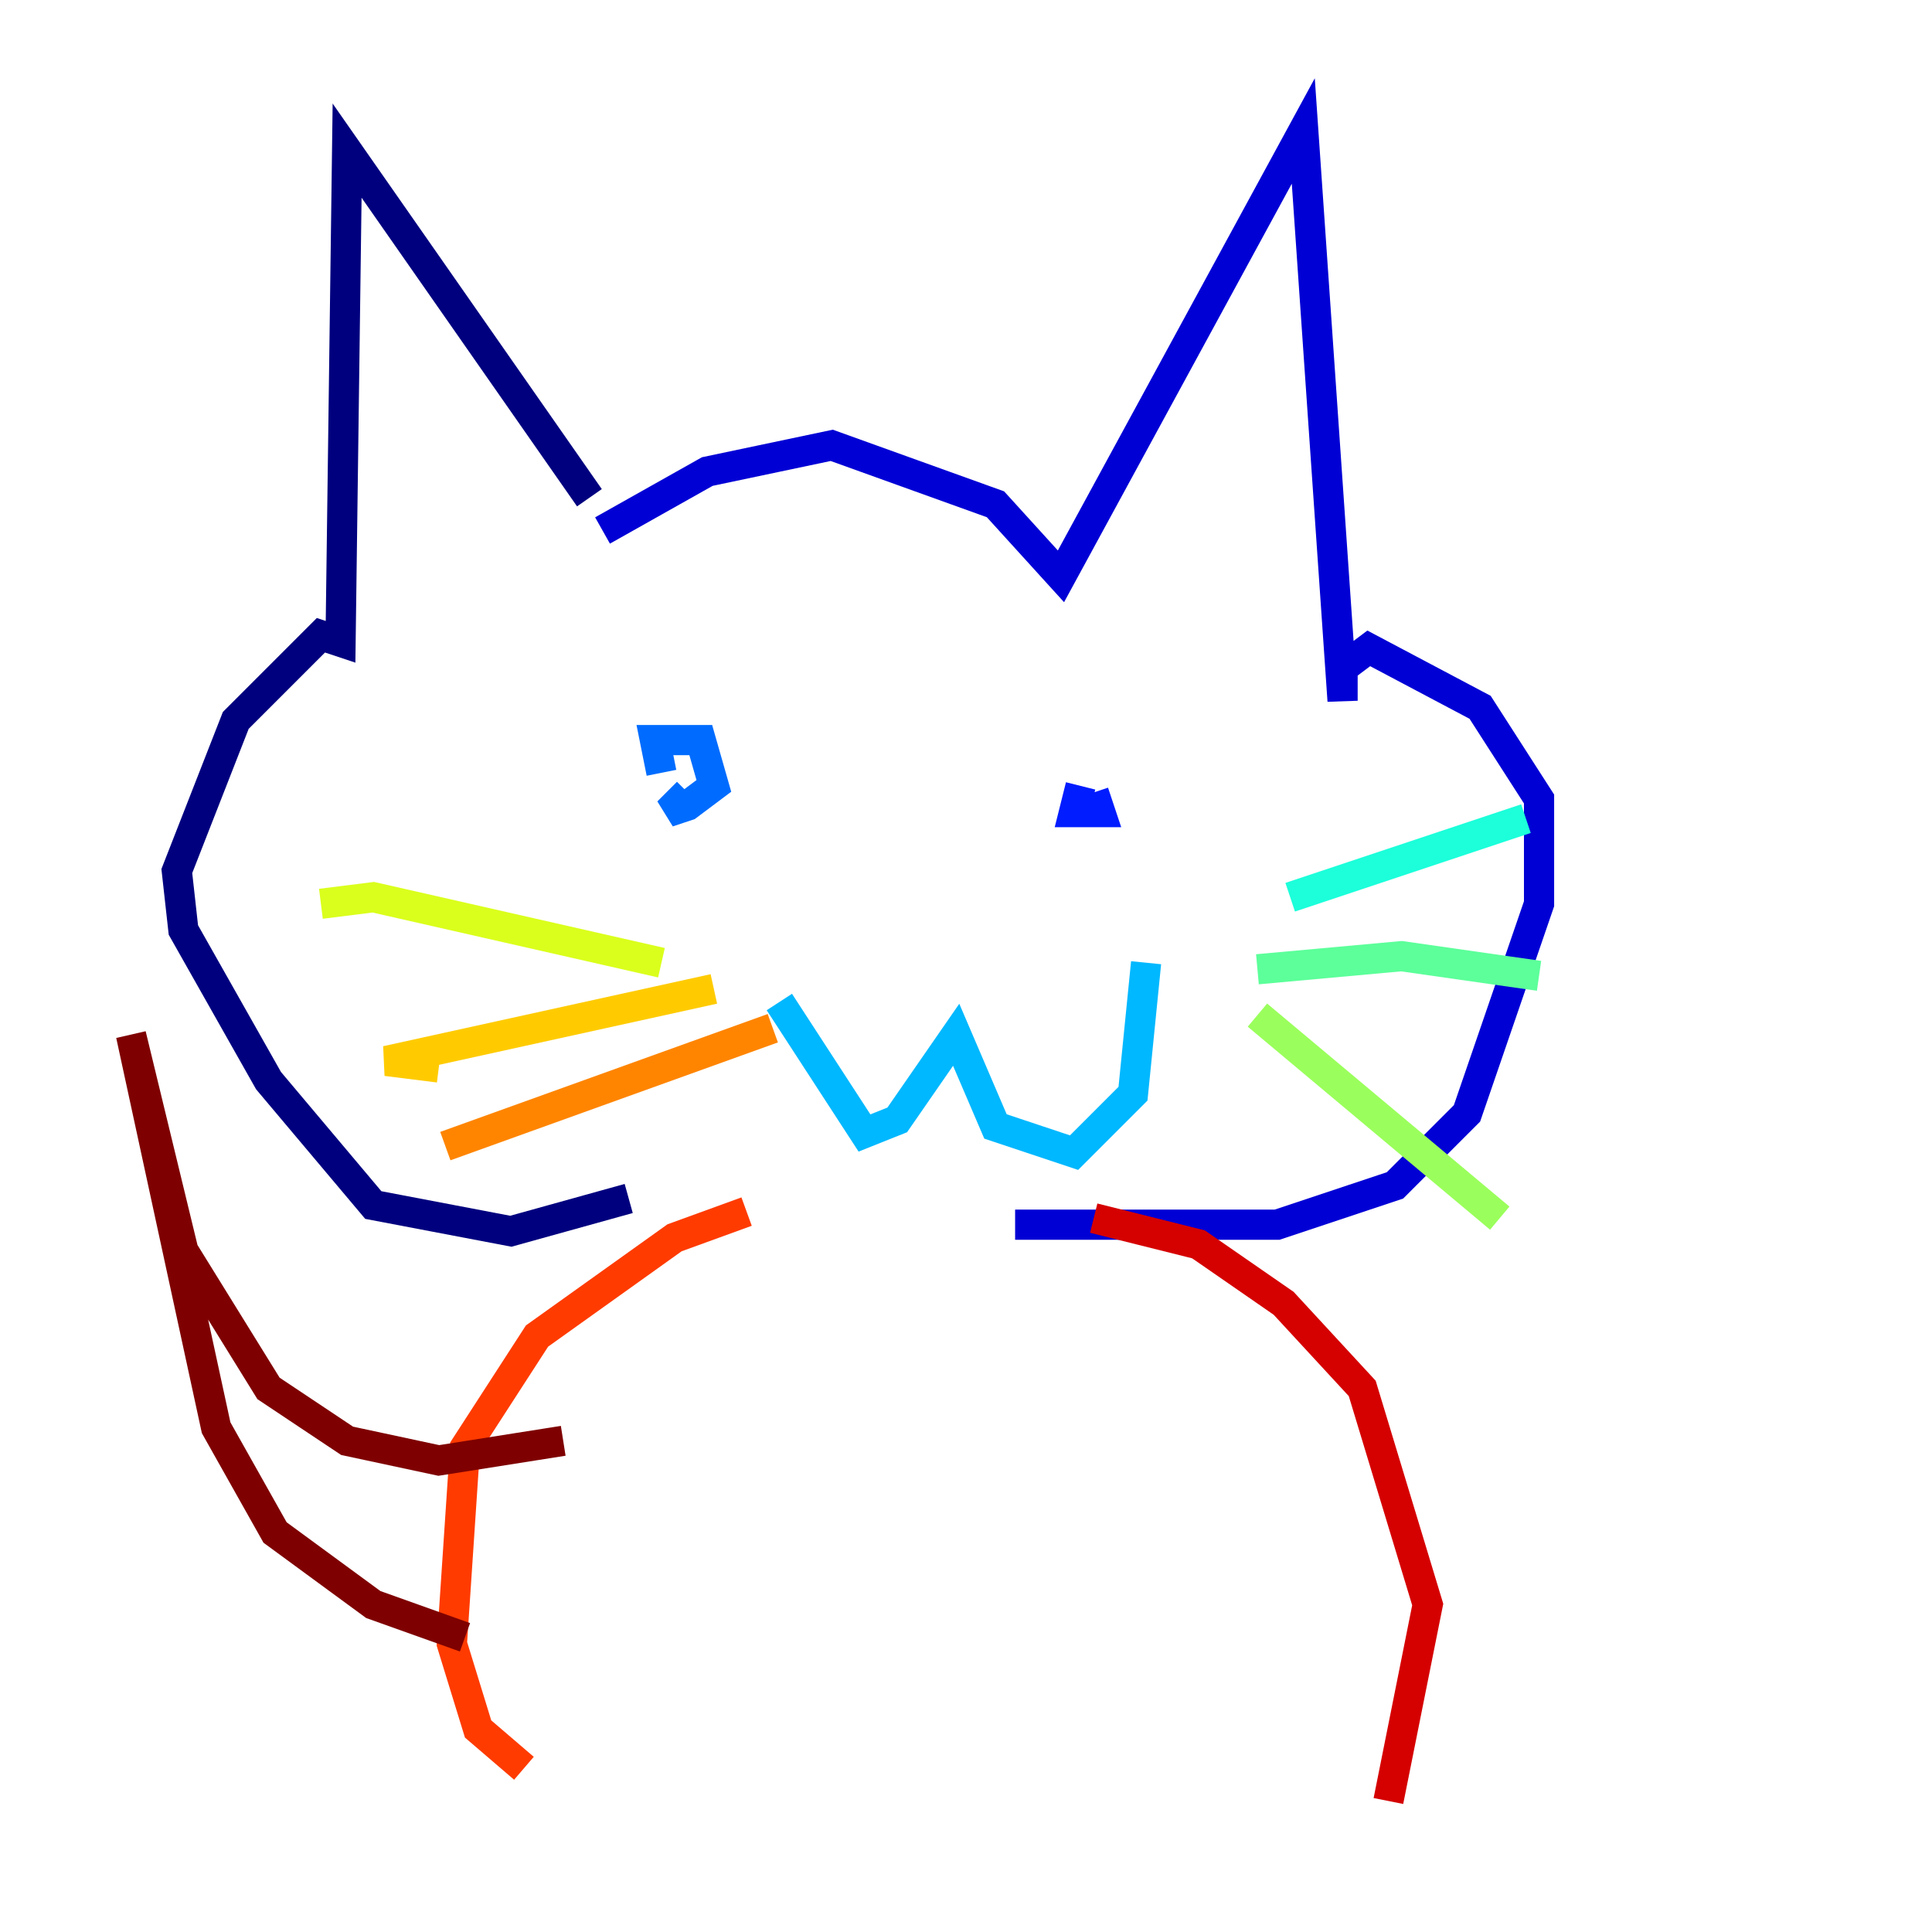 <?xml version="1.0" encoding="utf-8" ?>
<svg baseProfile="tiny" height="128" version="1.2" viewBox="0,0,128,128" width="128" xmlns="http://www.w3.org/2000/svg" xmlns:ev="http://www.w3.org/2001/xml-events" xmlns:xlink="http://www.w3.org/1999/xlink"><defs /><polyline fill="none" points="39.051,32.976 22.997,9.98 22.563,42.522 21.261,42.088 15.62,47.729 11.715,57.709 12.149,61.614 17.79,71.593 24.732,79.837 33.844,81.573 41.654,79.403" stroke="#00007f" stroke-width="2" /><polyline fill="none" points="39.919,35.146 46.861,31.241 55.105,29.505 65.953,33.41 70.291,38.183 86.346,8.678 88.949,46.427 88.949,44.258 90.685,42.956 98.061,46.861 101.966,52.936 101.966,59.878 97.193,73.763 92.42,78.536 84.61,81.139 67.254,81.139" stroke="#0000d5" stroke-width="2" /><polyline fill="none" points="72.461,52.502 72.895,53.803 71.159,53.803 71.593,52.068" stroke="#001cff" stroke-width="2" /><polyline fill="none" points="43.824,51.2 43.39,49.031 46.427,49.031 47.295,52.068 45.559,53.37 44.258,53.803 45.559,52.502" stroke="#006cff" stroke-width="2" /><polyline fill="none" points="51.634,66.386 57.275,75.064 59.444,74.197 63.349,68.556 65.953,74.63 71.159,76.366 75.064,72.461 75.932,63.783" stroke="#00b8ff" stroke-width="2" /><polyline fill="none" points="85.478,59.444 101.098,54.237" stroke="#1cffda" stroke-width="2" /><polyline fill="none" points="83.308,64.217 92.854,63.349 101.966,64.651" stroke="#5cff9a" stroke-width="2" /><polyline fill="none" points="83.308,67.254 99.363,80.705" stroke="#9aff5c" stroke-width="2" /><polyline fill="none" points="43.824,63.783 24.732,59.444 21.261,59.878" stroke="#daff1c" stroke-width="2" /><polyline fill="none" points="47.295,65.519 25.6,70.291 29.071,70.725" stroke="#ffcb00" stroke-width="2" /><polyline fill="none" points="51.2,68.122 29.505,75.932" stroke="#ff8500" stroke-width="2" /><polyline fill="none" points="49.464,80.271 44.691,82.007 35.58,88.515 30.807,95.891 29.939,108.909 31.675,114.549 34.712,117.153" stroke="#ff3b00" stroke-width="2" /><polyline fill="none" points="72.461,80.705 79.403,82.441 85.044,86.346 90.251,91.986 94.59,106.305 91.986,119.322" stroke="#d50000" stroke-width="2" /><polyline fill="none" points="37.315,95.458 29.071,96.759 22.997,95.458 17.79,91.986 12.149,82.875 8.678,68.556 14.319,94.59 18.224,101.532 24.732,106.305 30.807,108.475" stroke="#7f0000" stroke-width="2" /></svg>